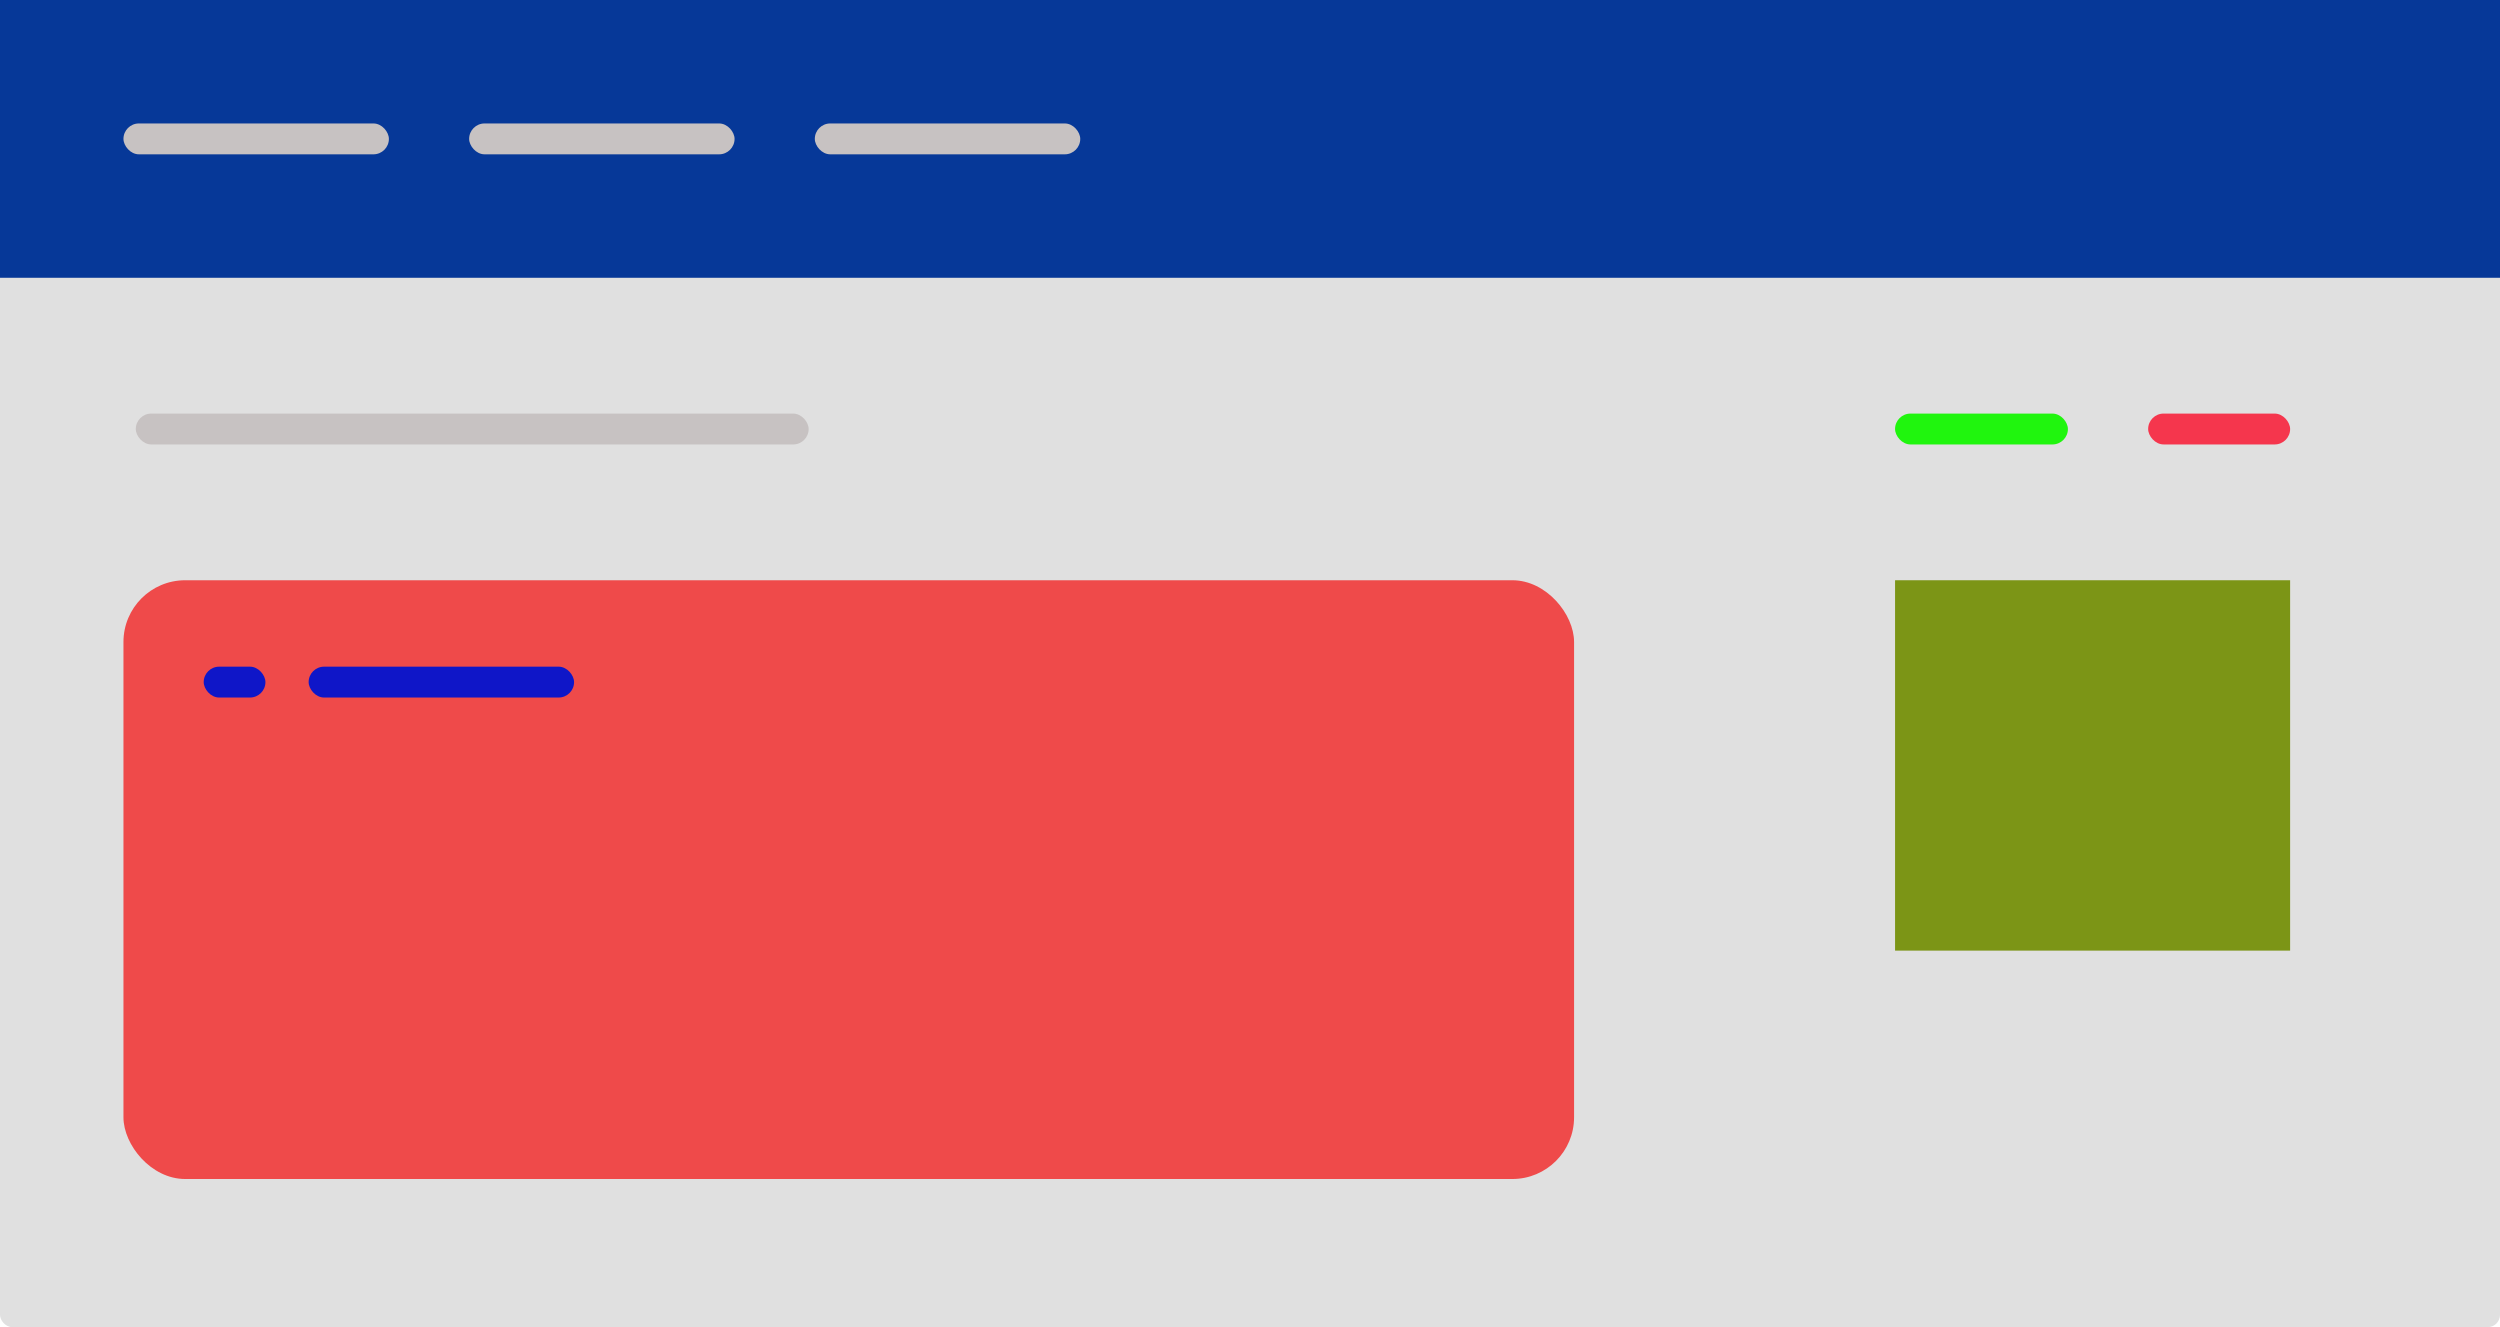 <svg width="405" height="215" viewBox="0 0 405 215" fill="none" xmlns="http://www.w3.org/2000/svg">
<rect width="405" height="215" rx="2" fill="#E0E0E0"/>
<rect width="405" height="45" fill="#063898"/>
<rect x="20" y="20" width="43" height="5" rx="2.5" fill="#C7C2C2"/>
<rect x="76" y="20" width="43" height="5" rx="2.5" fill="#C7C2C2"/>
<rect x="132" y="20" width="43" height="5" rx="2.5" fill="#C7C2C2"/>
<rect x="20" y="94" width="235" height="97" rx="10" fill="#EF4A4A"/>
<rect x="22" y="67" width="109" height="5" rx="2.5" fill="#C7C2C2"/>
<rect x="307" y="67" width="28" height="5" rx="2.5" fill="#20F50E"/>
<rect x="348" y="67" width="23" height="5" rx="2.5" fill="#F5364D"/>
<rect x="307" y="94" width="64" height="60" fill="#7C9516"/>
<rect x="33" y="108" width="10" height="5" rx="2.5" fill="#0F16C8"/>
<rect x="50" y="108" width="43" height="5" rx="2.5" fill="#0F16C8"/>
</svg>
